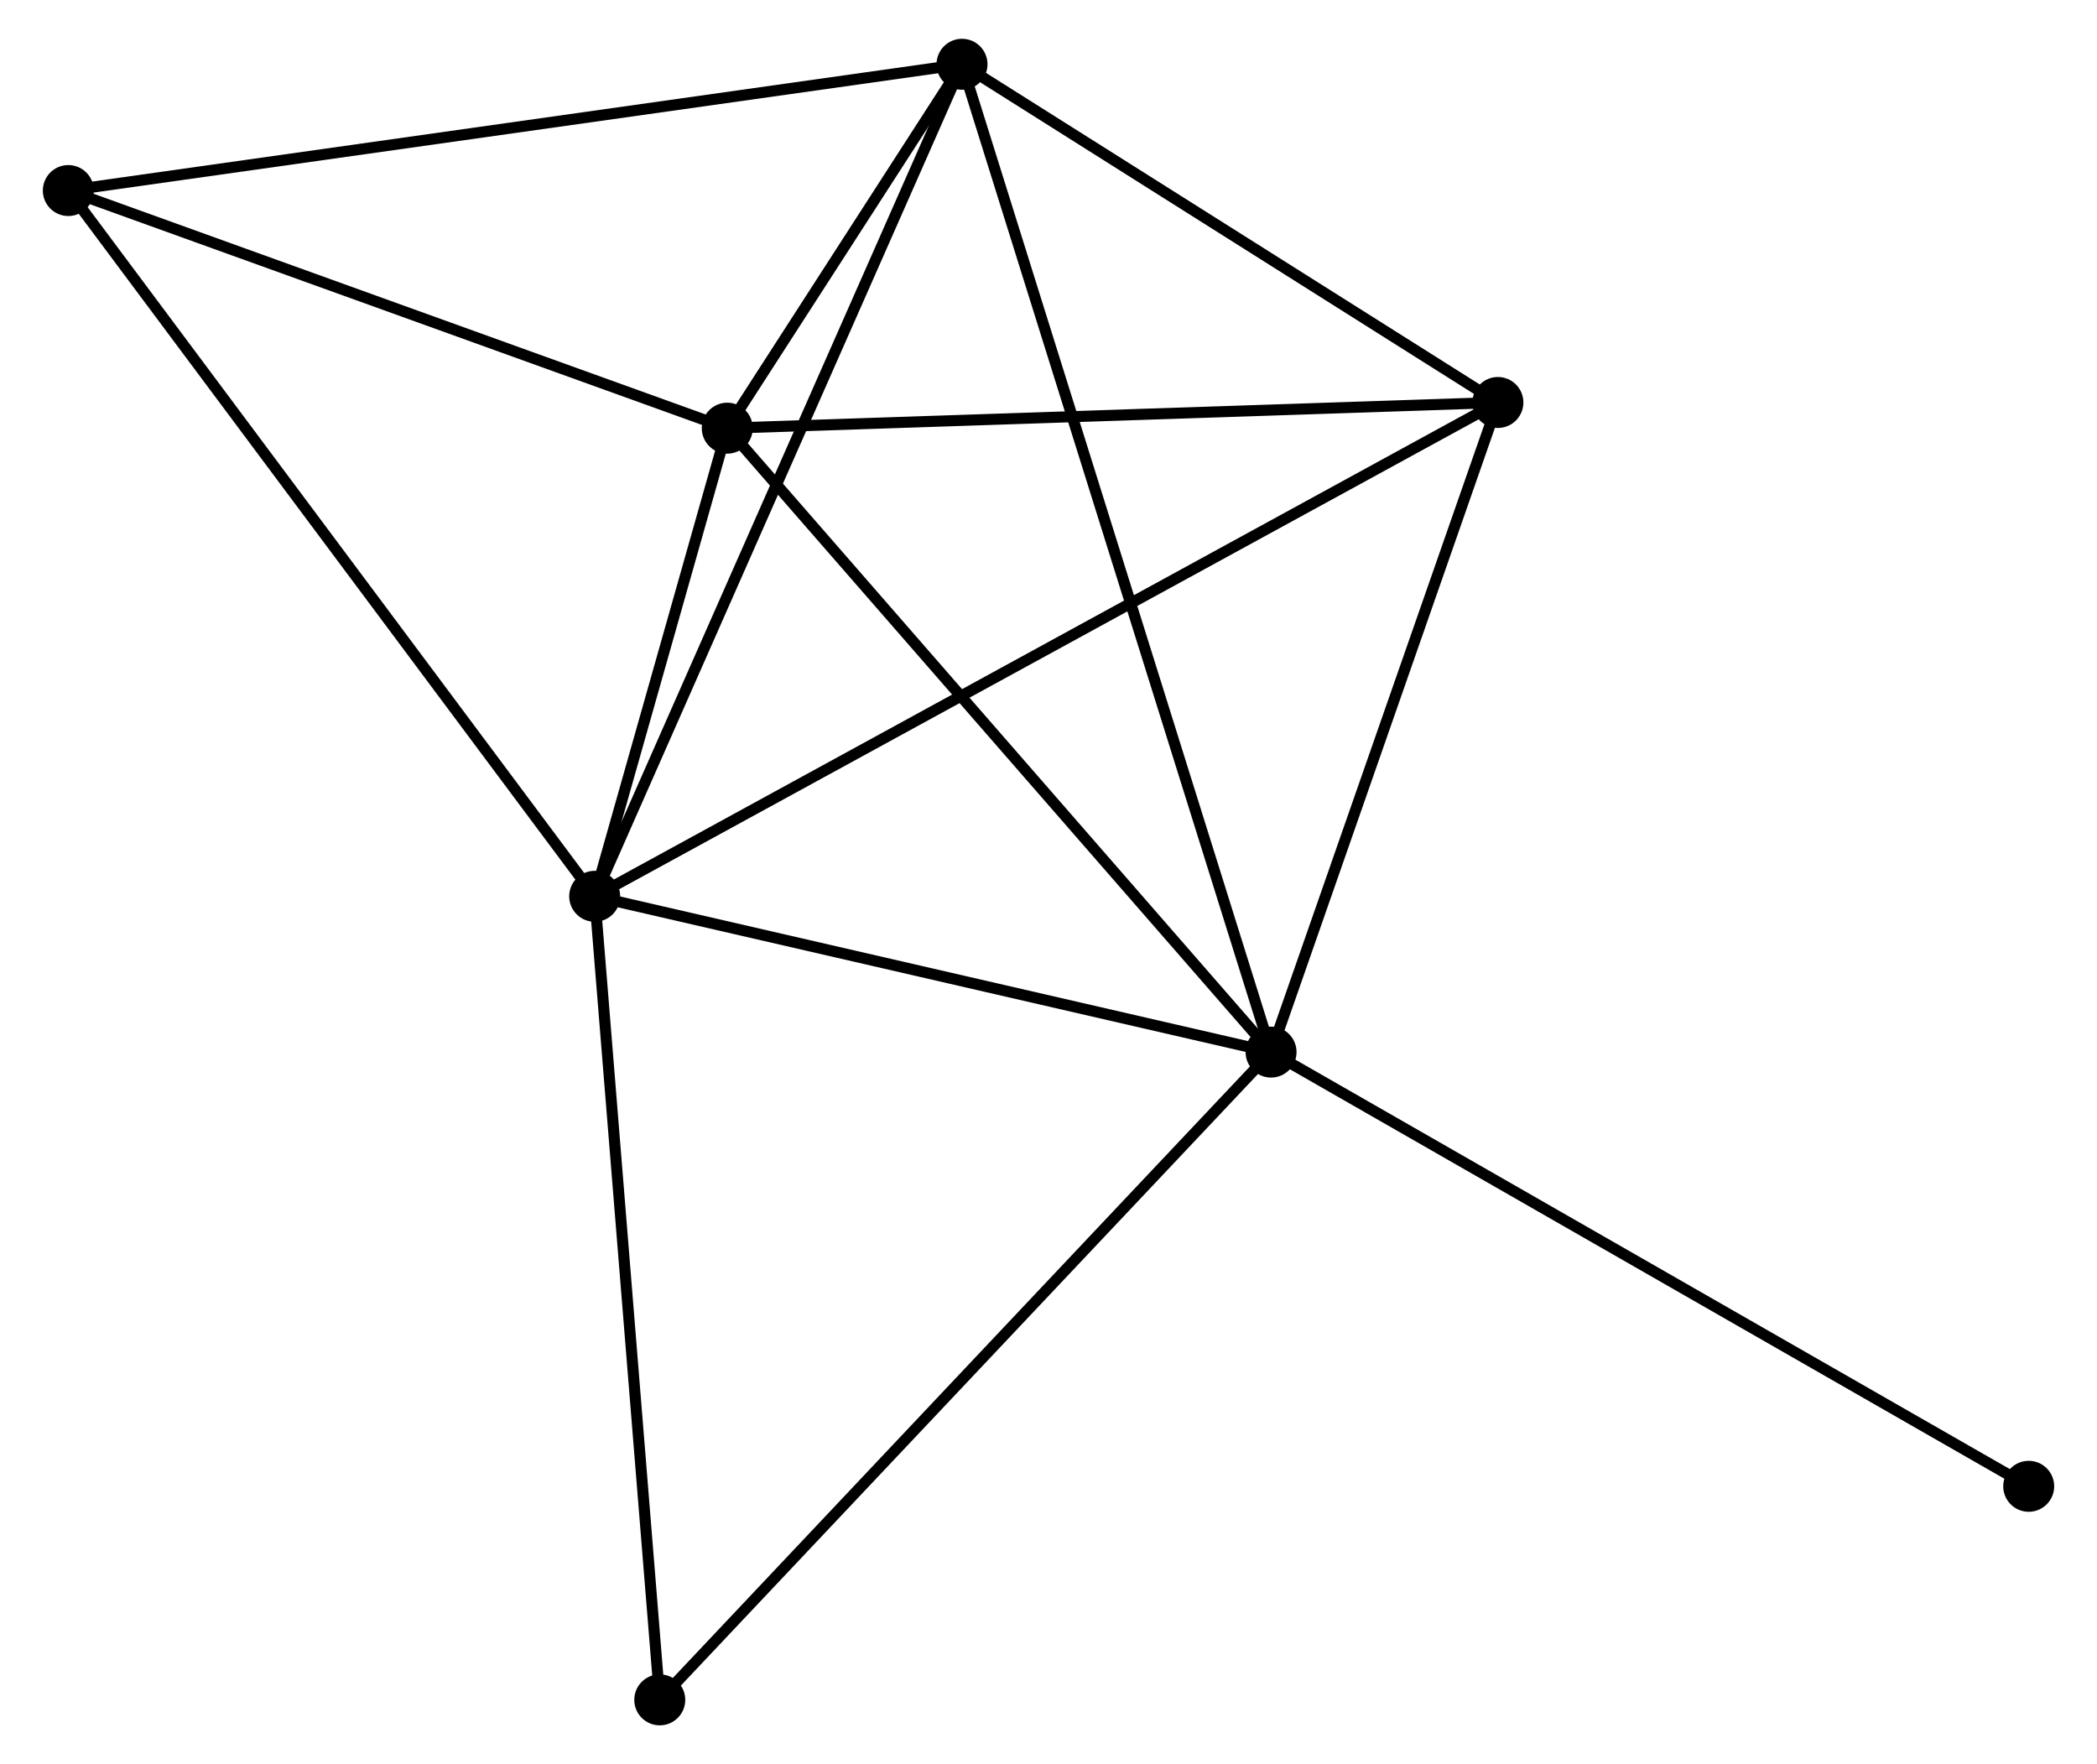 <?xml version="1.0" encoding="UTF-8" standalone="no"?>
<!DOCTYPE svg PUBLIC "-//W3C//DTD SVG 1.1//EN"
 "http://www.w3.org/Graphics/SVG/1.1/DTD/svg11.dtd">
<!-- Generated by graphviz version 2.36.0 (20140111.2315)
 -->
<!-- Title: %3 Pages: 1 -->
<svg width="189pt" height="159pt"
 viewBox="0.00 0.00 188.53 159.22" xmlns="http://www.w3.org/2000/svg" xmlns:xlink="http://www.w3.org/1999/xlink">
<g id="graph0" class="graph" transform="scale(1 1) rotate(0) translate(4 155.218)">
<title>%3</title>
<!-- 0 -->
<g id="node1" class="node"><title>0</title>
<ellipse fill="black" stroke="black" cx="49.306" cy="-74.324" rx="1.8" ry="1.8"/>
</g>
<!-- 1 -->
<g id="node2" class="node"><title>1</title>
<ellipse fill="black" stroke="black" cx="110.352" cy="-60.263" rx="1.8" ry="1.8"/>
</g>
<!-- 0&#45;&#45;1 -->
<g id="edge1" class="edge"><title>0&#45;&#45;1</title>
<path fill="none" stroke="black" d="M51.068,-73.918C59.825,-71.901 98.646,-62.959 108.215,-60.755"/>
</g>
<!-- 2 -->
<g id="node3" class="node"><title>2</title>
<ellipse fill="black" stroke="black" cx="61.272" cy="-116.574" rx="1.8" ry="1.8"/>
</g>
<!-- 0&#45;&#45;2 -->
<g id="edge2" class="edge"><title>0&#45;&#45;2</title>
<path fill="none" stroke="black" d="M49.821,-76.139C51.789,-83.089 58.831,-107.956 60.773,-114.813"/>
</g>
<!-- 3 -->
<g id="node4" class="node"><title>3</title>
<ellipse fill="black" stroke="black" cx="82.459" cy="-149.418" rx="1.8" ry="1.8"/>
</g>
<!-- 0&#45;&#45;3 -->
<g id="edge3" class="edge"><title>0&#45;&#45;3</title>
<path fill="none" stroke="black" d="M50.126,-76.18C54.713,-86.569 77.157,-137.407 81.668,-147.627"/>
</g>
<!-- 4 -->
<g id="node5" class="node"><title>4</title>
<ellipse fill="black" stroke="black" cx="130.826" cy="-118.893" rx="1.8" ry="1.8"/>
</g>
<!-- 0&#45;&#45;4 -->
<g id="edge4" class="edge"><title>0&#45;&#45;4</title>
<path fill="none" stroke="black" d="M51.009,-75.254C61.618,-81.055 118.551,-112.182 129.132,-117.967"/>
</g>
<!-- 5 -->
<g id="node6" class="node"><title>5</title>
<ellipse fill="black" stroke="black" cx="1.8" cy="-138.021" rx="1.8" ry="1.8"/>
</g>
<!-- 0&#45;&#45;5 -->
<g id="edge5" class="edge"><title>0&#45;&#45;5</title>
<path fill="none" stroke="black" d="M48.132,-75.898C41.617,-84.634 9.956,-127.086 3.108,-136.268"/>
</g>
<!-- 6 -->
<g id="node7" class="node"><title>6</title>
<ellipse fill="black" stroke="black" cx="55.18" cy="-1.8" rx="1.8" ry="1.8"/>
</g>
<!-- 0&#45;&#45;6 -->
<g id="edge6" class="edge"><title>0&#45;&#45;6</title>
<path fill="none" stroke="black" d="M49.476,-72.231C50.334,-61.641 54.188,-14.048 55.021,-3.763"/>
</g>
<!-- 1&#45;&#45;2 -->
<g id="edge7" class="edge"><title>1&#45;&#45;2</title>
<path fill="none" stroke="black" d="M109.138,-61.655C102.407,-69.378 69.698,-106.907 62.623,-115.024"/>
</g>
<!-- 1&#45;&#45;3 -->
<g id="edge8" class="edge"><title>1&#45;&#45;3</title>
<path fill="none" stroke="black" d="M109.769,-62.125C106.139,-73.728 86.659,-135.993 83.038,-147.566"/>
</g>
<!-- 1&#45;&#45;4 -->
<g id="edge9" class="edge"><title>1&#45;&#45;4</title>
<path fill="none" stroke="black" d="M111.033,-62.214C114.141,-71.115 126.964,-107.834 130.121,-116.874"/>
</g>
<!-- 1&#45;&#45;6 -->
<g id="edge10" class="edge"><title>1&#45;&#45;6</title>
<path fill="none" stroke="black" d="M108.988,-58.818C101.421,-50.8 64.651,-11.837 56.699,-3.409"/>
</g>
<!-- 7 -->
<g id="node8" class="node"><title>7</title>
<ellipse fill="black" stroke="black" cx="178.732" cy="-21.074" rx="1.8" ry="1.8"/>
</g>
<!-- 1&#45;&#45;7 -->
<g id="edge11" class="edge"><title>1&#45;&#45;7</title>
<path fill="none" stroke="black" d="M112.042,-59.294C121.42,-53.92 166.993,-27.802 176.85,-22.153"/>
</g>
<!-- 2&#45;&#45;3 -->
<g id="edge12" class="edge"><title>2&#45;&#45;3</title>
<path fill="none" stroke="black" d="M62.411,-118.34C66.124,-124.096 77.844,-142.264 81.416,-147.801"/>
</g>
<!-- 2&#45;&#45;4 -->
<g id="edge13" class="edge"><title>2&#45;&#45;4</title>
<path fill="none" stroke="black" d="M63.279,-116.641C73.435,-116.98 119.079,-118.501 128.943,-118.83"/>
</g>
<!-- 2&#45;&#45;5 -->
<g id="edge14" class="edge"><title>2&#45;&#45;5</title>
<path fill="none" stroke="black" d="M59.556,-117.193C51.024,-120.27 13.204,-133.909 3.882,-137.271"/>
</g>
<!-- 3&#45;&#45;4 -->
<g id="edge15" class="edge"><title>3&#45;&#45;4</title>
<path fill="none" stroke="black" d="M84.068,-148.402C91.412,-143.768 121.703,-124.65 129.161,-119.943"/>
</g>
<!-- 3&#45;&#45;5 -->
<g id="edge16" class="edge"><title>3&#45;&#45;5</title>
<path fill="none" stroke="black" d="M80.465,-149.136C69.306,-147.56 14.701,-139.844 3.724,-138.293"/>
</g>
</g>
</svg>
